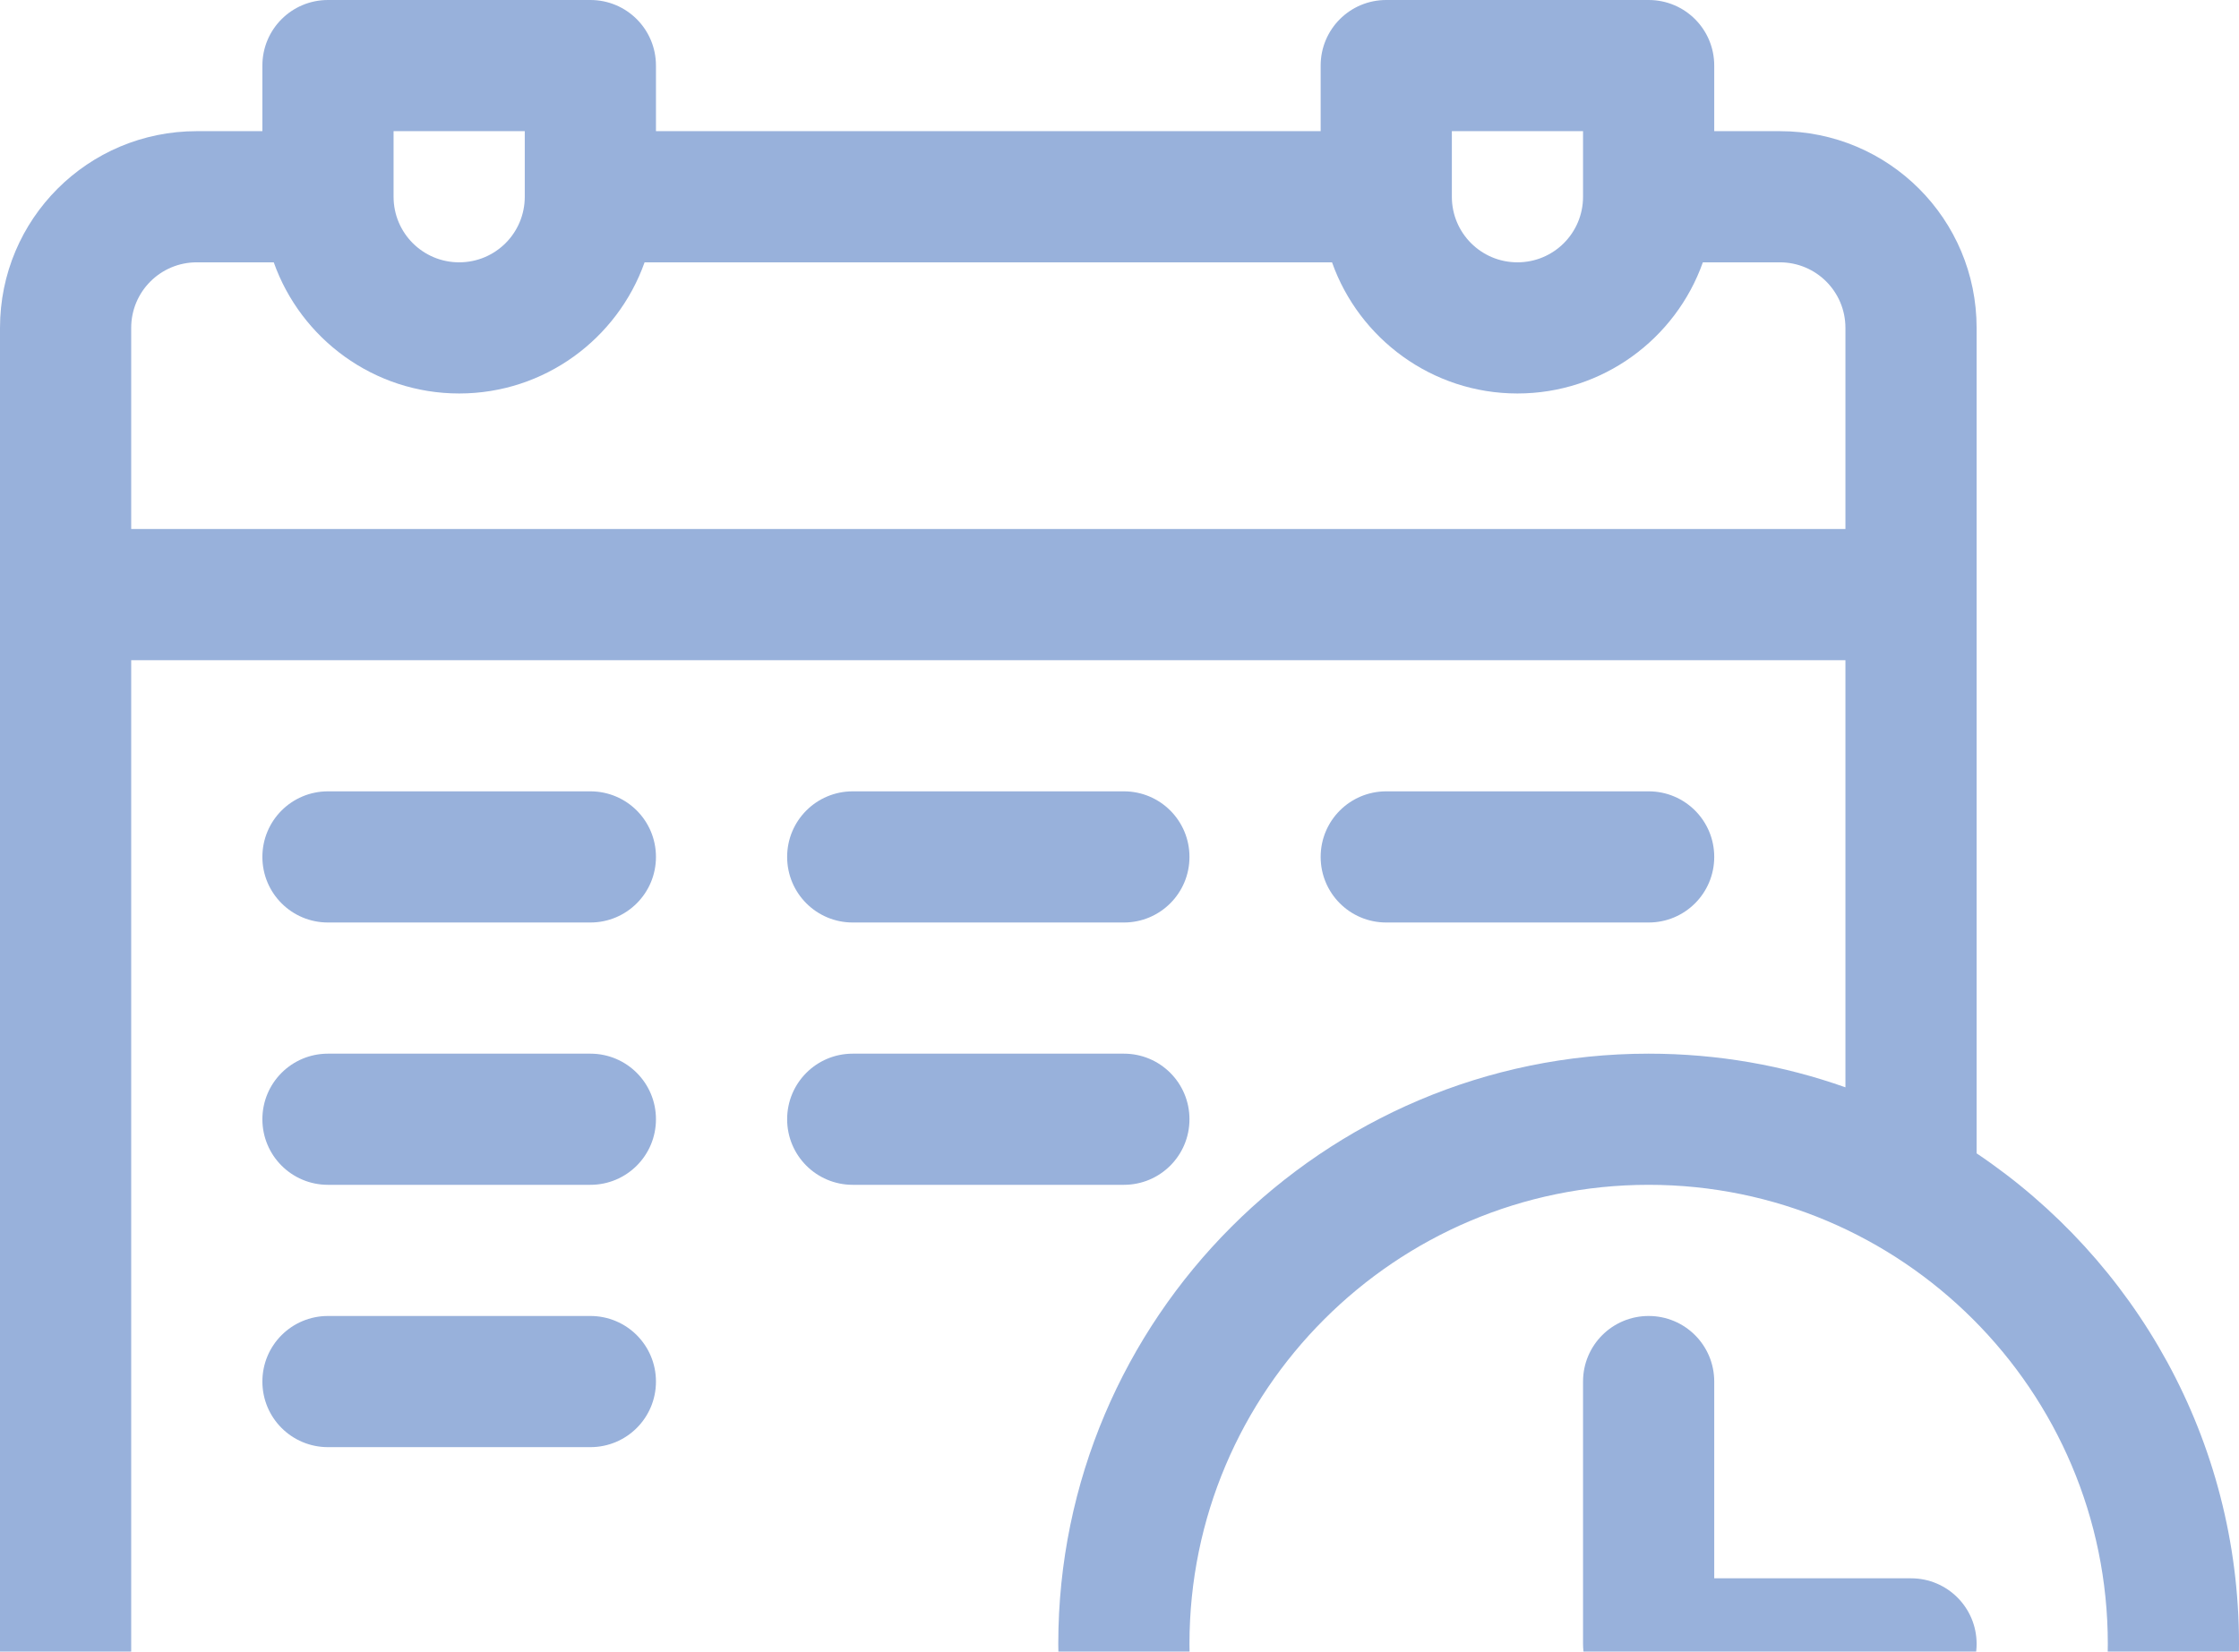 <svg width="328" height="242" viewBox="0 0 328 242" fill="none" xmlns="http://www.w3.org/2000/svg">
<g clip-path="url(#clip0_132_222)">
<path d="M289.562 168.997V48.047C289.562 32.095 276.686 19.219 260.734 19.219H251.125V9.609C251.125 4.292 246.833 0 241.516 0H203.078C197.761 0 193.469 4.292 193.469 9.609V19.219H96.094V9.609C96.094 4.292 91.802 0 86.484 0H48.047C42.73 0 38.438 4.292 38.438 9.609V19.219H28.828C12.877 19.219 0 32.095 0 48.047V260.094C0 265.411 4.292 269.703 9.609 269.703H159.9C171.752 303.592 203.847 328 241.516 328C289.178 328 328 288.922 328 240.875C328 210.958 312.753 184.564 289.562 168.997ZM212.688 19.219H231.906V28.828C231.906 34.145 227.614 38.438 222.297 38.438C216.98 38.438 212.688 34.145 212.688 28.828V19.219ZM57.656 19.219H76.875V28.828C76.875 34.145 72.583 38.438 67.266 38.438C61.948 38.438 57.656 34.145 57.656 28.828V19.219ZM19.219 48.047C19.219 42.73 23.511 38.438 28.828 38.438H40.103C44.075 49.648 54.773 57.656 67.266 57.656C79.758 57.656 90.456 49.648 94.428 38.438H195.134C199.106 49.648 209.805 57.656 222.297 57.656C234.789 57.656 245.488 49.648 249.459 38.438H260.734C266.052 38.438 270.344 42.73 270.344 48.047V77.516H19.219C19.219 72.134 19.219 61.692 19.219 48.047ZM155.544 250.484H19.219V96.734H270.344V159.323C261.311 156.12 251.637 154.391 241.516 154.391C193.853 154.391 155.031 193.212 155.031 240.875C155.031 244.142 155.223 247.345 155.544 250.484ZM241.516 308.781C204.103 308.781 174.25 278.031 174.25 240.875C174.25 203.783 204.423 173.609 241.516 173.609C278.608 173.609 308.781 203.783 308.781 240.875C308.781 278.288 278.608 308.781 241.516 308.781Z" fill="#98B1DB"/>
<path d="M279.953 231.266H251.125V202.438C251.125 197.12 246.833 192.828 241.516 192.828C236.198 192.828 231.906 197.12 231.906 202.438V240.875C231.906 246.192 236.198 250.484 241.516 250.484H279.953C285.27 250.484 289.562 246.192 289.562 240.875C289.562 235.558 285.27 231.266 279.953 231.266Z" fill="#98B1DB"/>
<path d="M86.484 115.953H48.047C42.73 115.953 38.438 120.245 38.438 125.562C38.438 130.88 42.73 135.172 48.047 135.172H86.484C91.802 135.172 96.094 130.88 96.094 125.562C96.094 120.245 91.802 115.953 86.484 115.953Z" fill="#98B1DB"/>
<path d="M124.922 135.172H164.641C169.958 135.172 174.25 130.88 174.25 125.562C174.25 120.245 169.958 115.953 164.641 115.953H124.922C119.605 115.953 115.312 120.245 115.312 125.562C115.312 130.88 119.605 135.172 124.922 135.172Z" fill="#98B1DB"/>
<path d="M86.484 154.391H48.047C42.73 154.391 38.438 158.683 38.438 164C38.438 169.317 42.73 173.609 48.047 173.609H86.484C91.802 173.609 96.094 169.317 96.094 164C96.094 158.683 91.802 154.391 86.484 154.391Z" fill="#98B1DB"/>
<path d="M86.484 192.828H48.047C42.73 192.828 38.438 197.12 38.438 202.438C38.438 207.755 42.73 212.047 48.047 212.047H86.484C91.802 212.047 96.094 207.755 96.094 202.438C96.094 197.12 91.802 192.828 86.484 192.828Z" fill="#98B1DB"/>
<path d="M174.25 164C174.25 158.683 169.958 154.391 164.641 154.391H124.922C119.605 154.391 115.312 158.683 115.312 164C115.312 169.317 119.605 173.609 124.922 173.609H164.641C169.958 173.609 174.25 169.317 174.25 164Z" fill="#98B1DB"/>
<path d="M203.078 135.172H241.516C246.833 135.172 251.125 130.88 251.125 125.562C251.125 120.245 246.833 115.953 241.516 115.953H203.078C197.761 115.953 193.469 120.245 193.469 125.562C193.469 130.88 197.761 135.172 203.078 135.172Z" fill="#98B1DB"/>
</g>
<defs>
<clipPath id="clip0_132_222">
<rect width="328" height="328" fill="white"/>
</clipPath>
</defs>
</svg>
